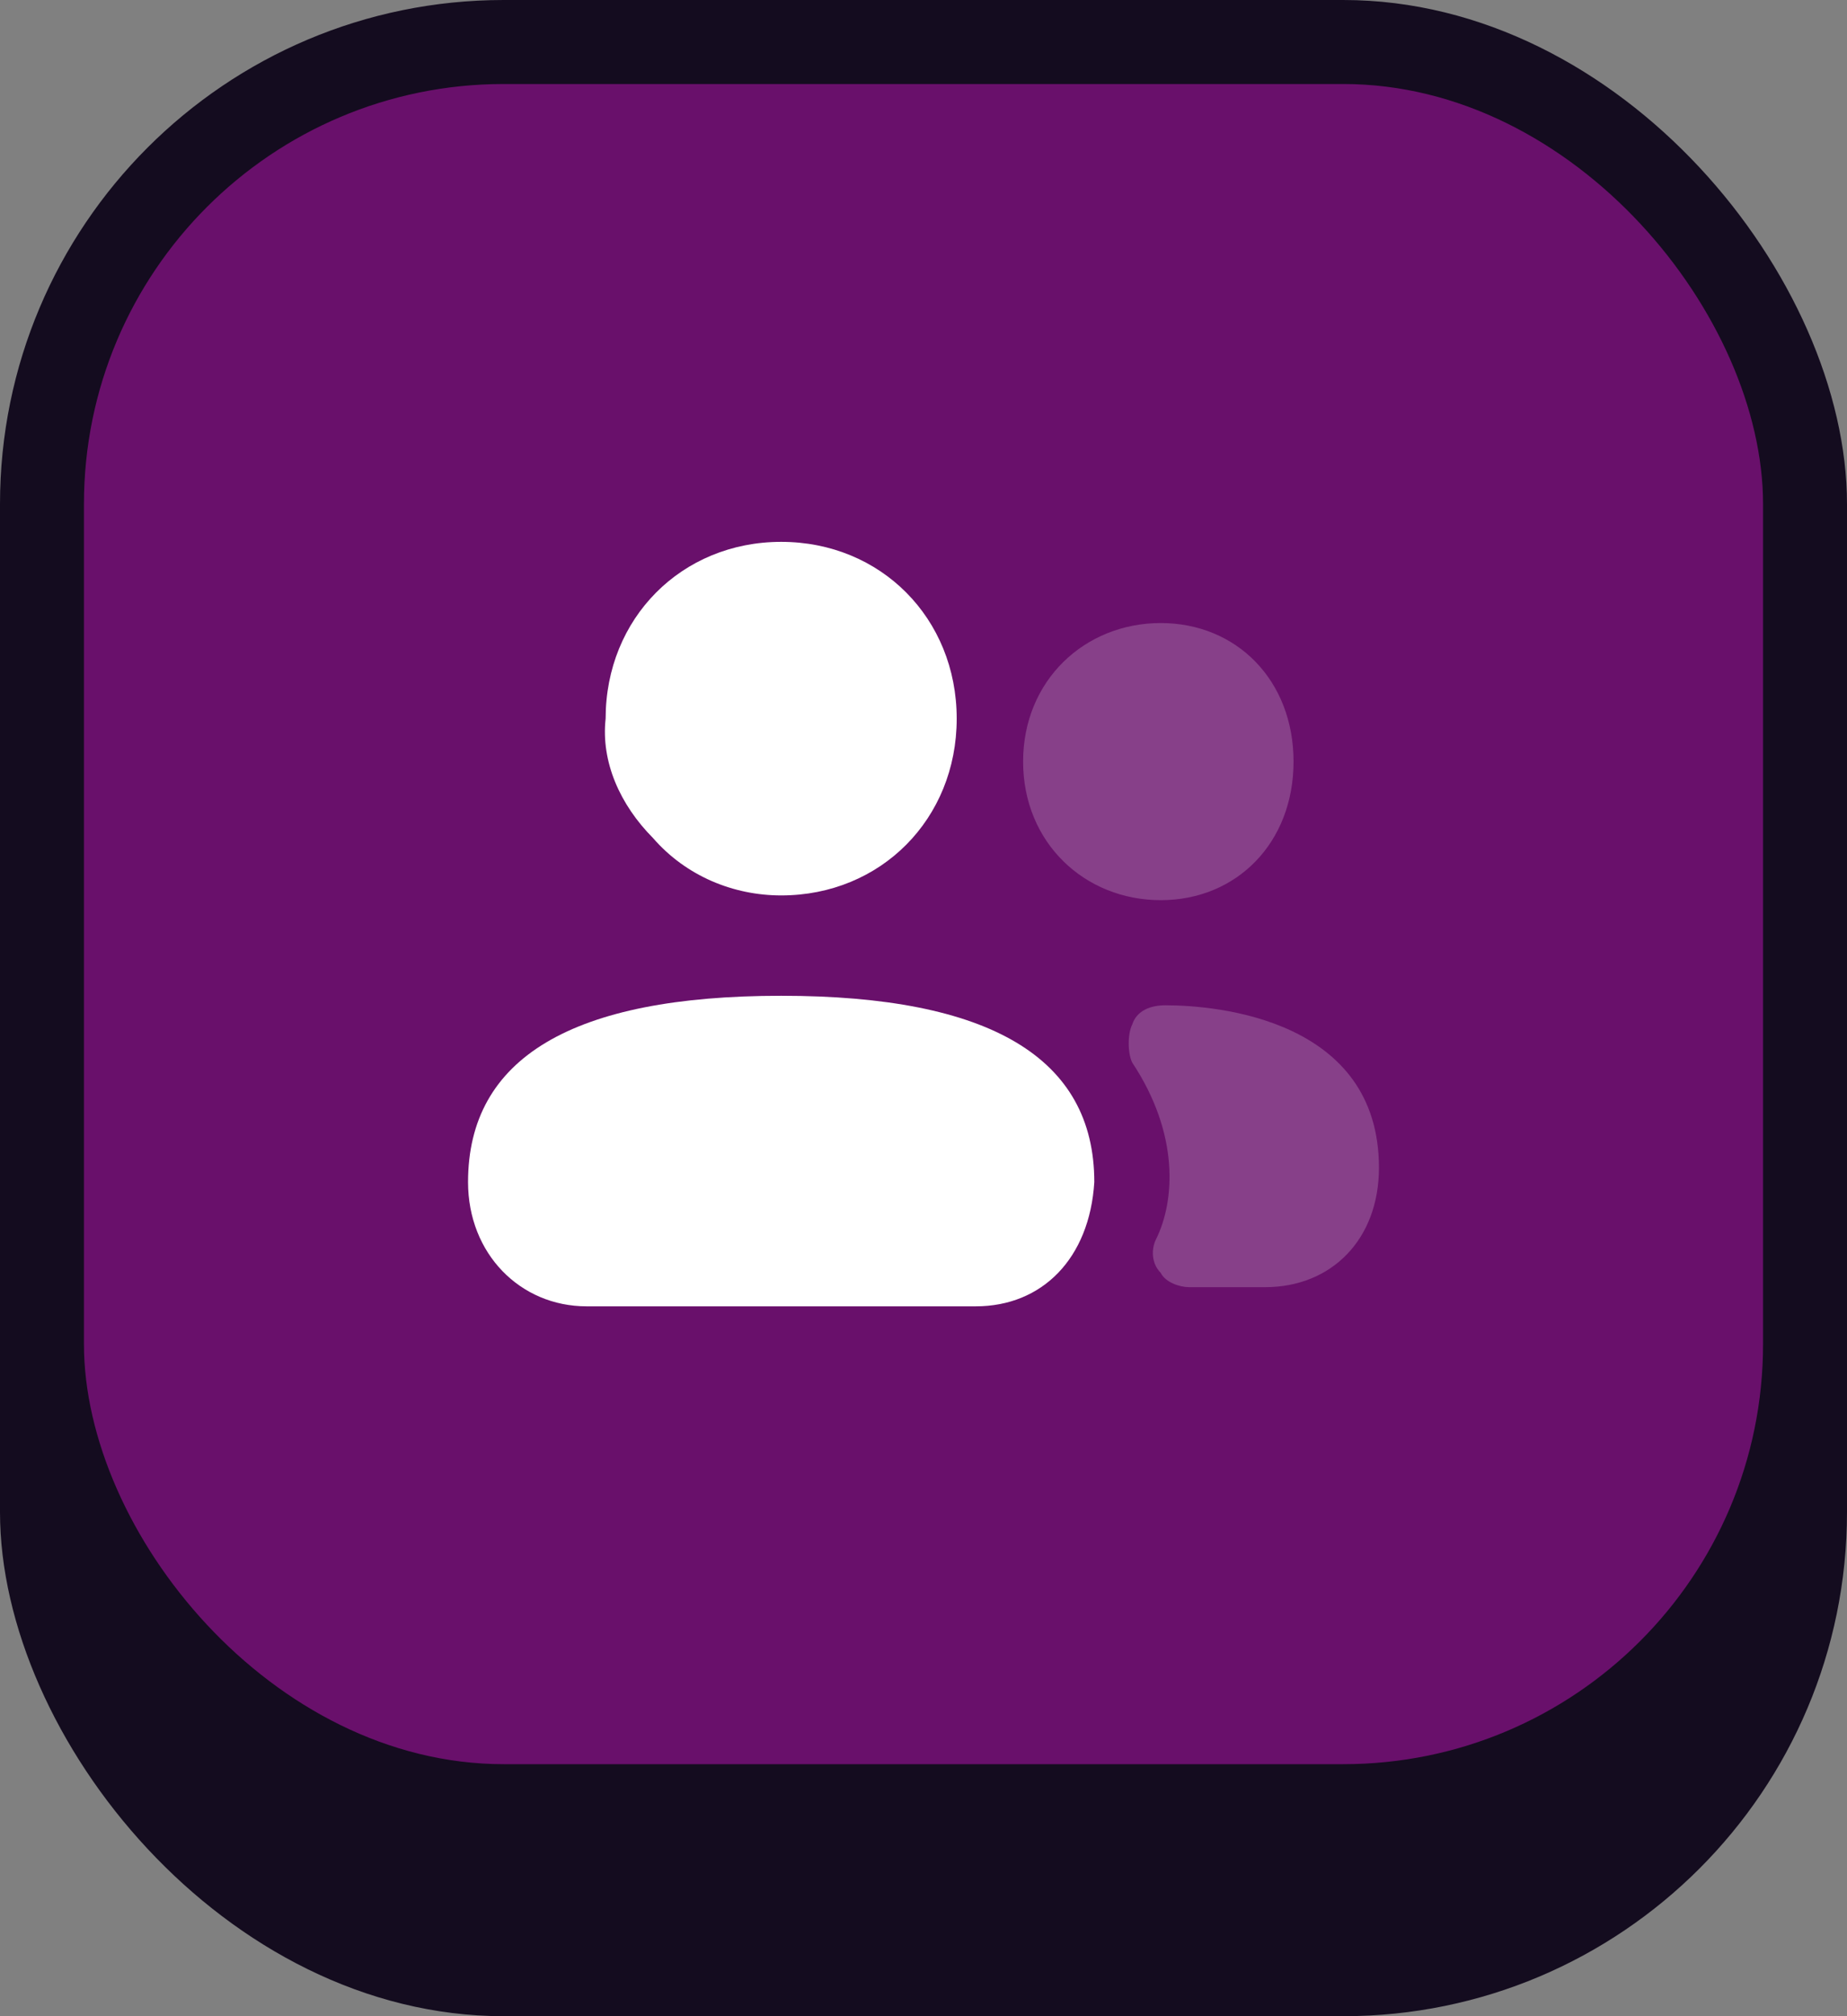 <svg width="88" height="96" viewBox="0 0 88 96" fill="none" xmlns="http://www.w3.org/2000/svg">
<rect x="0" y="0" width="88" height="96" fill="#808080" stroke="none"/>
<rect width="88" height="96" rx="24" fill="#140C1F"/>
<rect x="4" y="4" width="80" height="80" rx="20" fill="#69106B"/>
<path fill-rule="evenodd" clip-rule="evenodd" d="M37.219 47.413C27.273 47.413 22.3 50.37 22.3 56.285C22.3 59.697 24.787 62.2 27.951 62.2H46.487C49.651 62.2 51.912 59.925 52.138 56.285C52.138 50.37 47.165 47.413 37.219 47.413Z" fill="white"/>
<path fill-rule="evenodd" clip-rule="evenodd" d="M37.219 42.635C41.966 42.635 45.582 38.995 45.582 34.218C45.582 29.44 41.966 25.8 37.219 25.8C32.472 25.8 28.855 29.44 28.855 34.218C28.629 36.265 29.533 38.312 31.115 39.905C32.698 41.725 34.958 42.635 37.219 42.635Z" fill="white"/>
<g opacity="0.2">
<path fill-rule="evenodd" clip-rule="evenodd" d="M55.528 47.866C54.85 47.866 54.172 48.093 53.946 48.776C53.72 49.231 53.72 50.141 53.946 50.596C56.206 54.008 55.98 57.193 55.076 59.013C54.85 59.468 54.85 60.151 55.302 60.606C55.528 61.061 56.206 61.288 56.658 61.288H60.275C63.44 61.288 65.7 59.013 65.7 55.601C65.7 48.548 58.014 47.866 55.528 47.866Z" fill="white"/>
<path fill-rule="evenodd" clip-rule="evenodd" d="M55.302 42.861C58.918 42.861 61.631 40.131 61.631 36.263C61.631 32.396 58.918 29.666 55.302 29.666C51.685 29.666 48.746 32.396 48.746 36.263C48.746 40.131 51.685 42.861 55.302 42.861Z" fill="white"/>
</g>
</svg>
